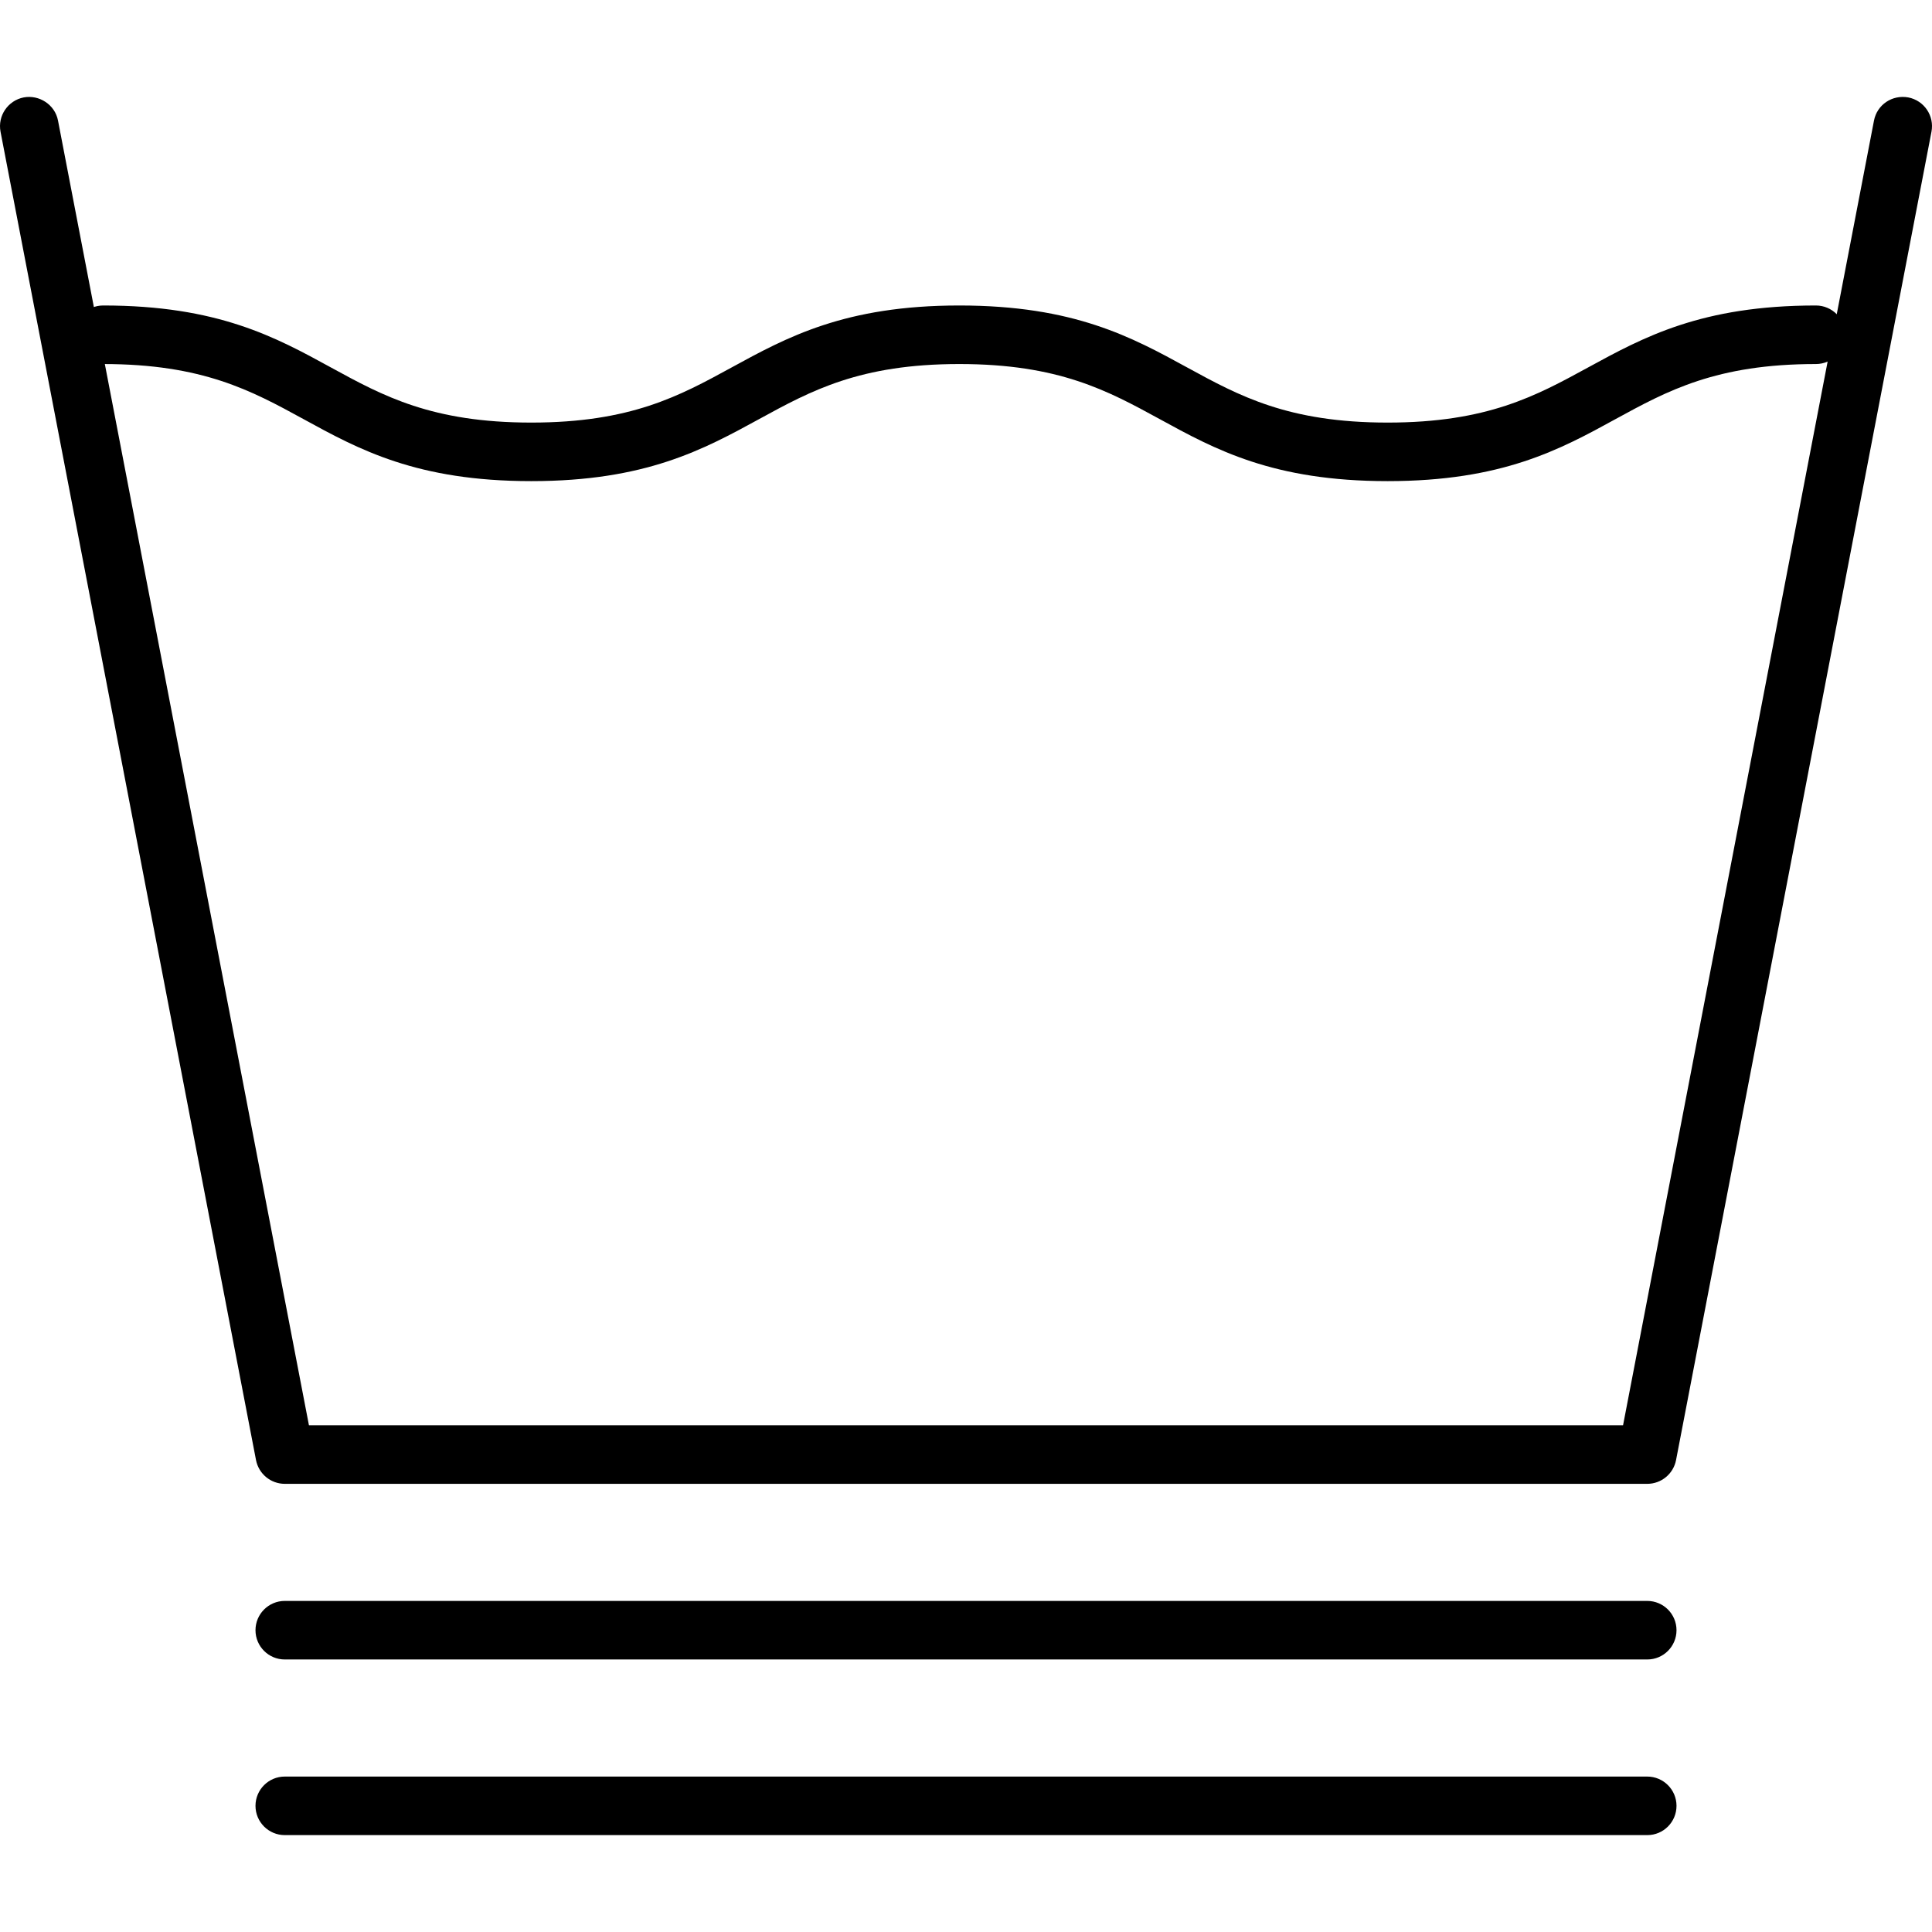 <?xml version="1.0" encoding="iso-8859-1"?>
<!-- Generator: Adobe Illustrator 19.0.0, SVG Export Plug-In . SVG Version: 6.00 Build 0)  -->
<svg version="1.1" id="Capa_1" xmlns="http://www.w3.org/2000/svg" xmlns:xlink="http://www.w3.org/1999/xlink" x="0px" y="0px"
	 viewBox="0 0 33 33" style="enable-background:new 0 0 33 33;" xml:space="preserve">
<g>
	<g>
		<path d="M28.137,25.345H4.864c-0.239,0-0.445-0.17-0.491-0.405L0.009,2.25c-0.052-0.271,0.126-0.533,0.396-0.586
			C0.67,1.614,0.94,1.789,0.991,2.06l4.286,22.285h22.446L32.009,2.06c0.052-0.271,0.31-0.446,0.586-0.396
			c0.271,0.053,0.448,0.314,0.396,0.586l-4.363,22.69C28.582,25.175,28.376,25.345,28.137,25.345z"/>
		<path d="M23.702,8.218c-1.957,0-2.943-0.539-3.898-1.062c-0.883-0.482-1.717-0.938-3.418-0.938c-1.7,0-2.533,0.456-3.415,0.938
			c-0.954,0.521-1.94,1.062-3.896,1.062c-1.956,0-2.942-0.539-3.896-1.062C4.297,6.674,3.463,6.218,1.763,6.218
			c-0.276,0-0.5-0.224-0.5-0.5s0.224-0.5,0.5-0.5c1.956,0,2.942,0.539,3.896,1.062c0.882,0.482,1.716,0.938,3.416,0.938
			s2.533-0.456,3.415-0.938c0.954-0.521,1.94-1.062,3.896-1.062c1.957,0,2.943,0.539,3.898,1.062
			c0.883,0.482,1.717,0.938,3.418,0.938s2.534-0.456,3.417-0.938c0.955-0.521,1.941-1.062,3.898-1.062c0.276,0,0.5,0.224,0.5,0.5
			s-0.224,0.5-0.5,0.5c-1.701,0-2.535,0.456-3.418,0.938C26.646,7.679,25.658,8.218,23.702,8.218z"/>
	</g>
	<path d="M28.137,28.345H4.864c-0.276,0-0.5-0.224-0.5-0.5s0.224-0.5,0.5-0.5h23.272c0.276,0,0.5,0.224,0.5,0.5
		S28.413,28.345,28.137,28.345z"/>
	<path d="M28.137,31.345H4.864c-0.276,0-0.5-0.224-0.5-0.5s0.224-0.5,0.5-0.5h23.272c0.276,0,0.5,0.224,0.5,0.5
		S28.413,31.345,28.137,31.345z"/>
</g>
<g>
</g>
<g>
</g>
<g>
</g>
<g>
</g>
<g>
</g>
<g>
</g>
<g>
</g>
<g>
</g>
<g>
</g>
<g>
</g>
<g>
</g>
<g>
</g>
<g>
</g>
<g>
</g>
<g>
</g>
</svg>
